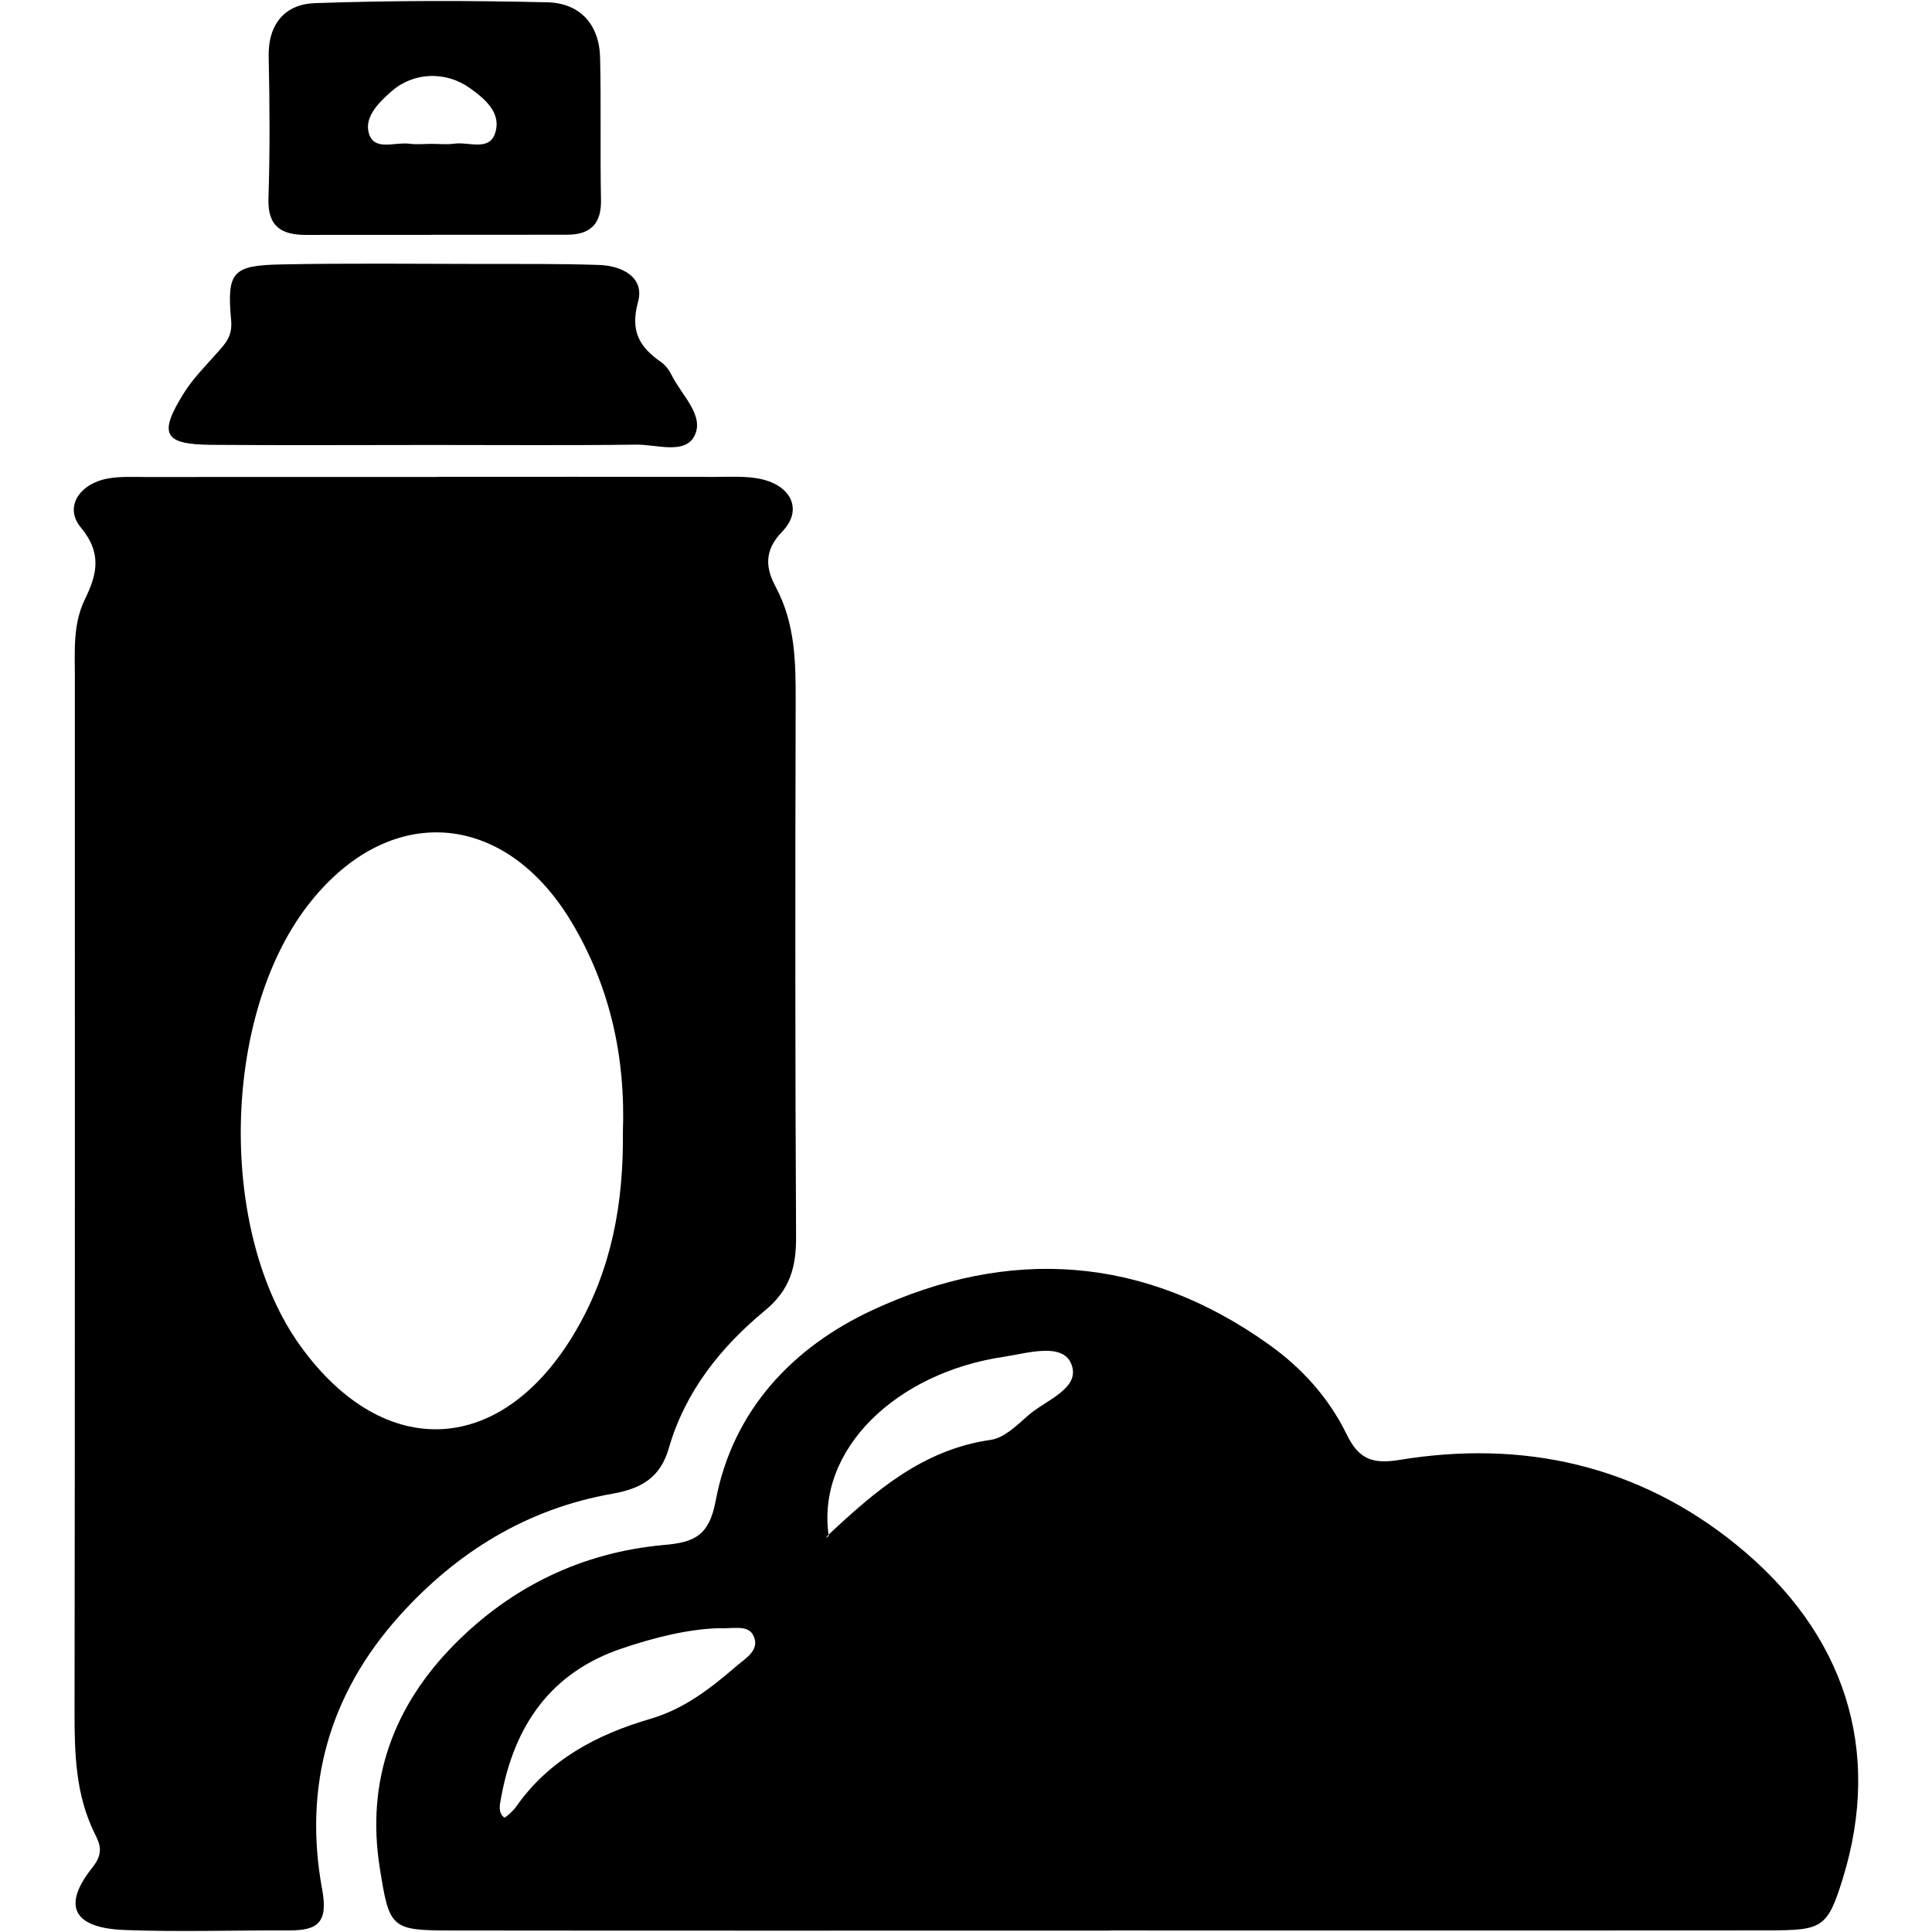 <?xml version="1.0" encoding="utf-8"?>
<!-- Generator: Adobe Illustrator 16.0.4, SVG Export Plug-In . SVG Version: 6.00 Build 0)  -->
<!DOCTYPE svg PUBLIC "-//W3C//DTD SVG 1.1//EN" "http://www.w3.org/Graphics/SVG/1.1/DTD/svg11.dtd">
<svg version="1.1" id="Layer_3307" xmlns="http://www.w3.org/2000/svg" xmlns:xlink="http://www.w3.org/1999/xlink" x="0px" y="0px"
	 width="128px" height="128px" viewBox="0 0 128 128" enable-background="new 0 0 128 128" xml:space="preserve">
<g>
	<path fill-rule="evenodd" clip-rule="evenodd" d="M73.562,127.907c-14.556,0-29.113,0.011-43.67-0.007
		c-3.996-0.004-4.094-0.139-4.731-4.147c-0.916-5.771,0.907-10.703,4.902-14.763c3.802-3.865,8.518-6.154,13.961-6.634
		c1.984-0.176,2.958-0.614,3.391-2.922c1.12-5.977,5.087-10.168,10.368-12.627c9.066-4.22,18.002-3.656,26.317,2.293
		c2.178,1.557,3.946,3.527,5.118,5.926c0.784,1.602,1.649,2.002,3.511,1.696c8.188-1.345,15.801,0.353,22.285,5.602
		c7.276,5.888,9.688,13.668,7.076,22.133c-1.008,3.266-1.367,3.43-4.855,3.434c-14.558,0.018-29.114,0.008-43.672,0.008
		C73.562,127.901,73.562,127.904,73.562,127.907z M54.855,101.713c3.116-2.916,6.288-5.68,10.782-6.318
		c0.89-0.126,1.738-0.962,2.479-1.617c1.161-1.025,3.544-1.799,2.848-3.439c-0.605-1.422-2.946-0.671-4.465-0.447
		c-7.095,1.049-12.44,6.121-11.594,11.872l-0.205,0.124L54.855,101.713z M47.611,107.872c-2.086,0.068-4.262,0.622-6.39,1.336
		c-4.755,1.594-7.16,5.14-8.023,9.898c-0.079,0.438-0.224,0.972,0.21,1.312c0.05,0.038,0.572-0.412,0.777-0.706
		c2.19-3.137,5.372-4.8,8.905-5.834c2.243-0.656,3.989-2.022,5.686-3.482c0.601-0.52,1.663-1.104,1.103-2.1
		C49.507,107.636,48.522,107.922,47.611,107.872z"/>
	<path fill-rule="evenodd" clip-rule="evenodd" d="M28.937,31.59c6.149,0,12.299-0.005,18.449,0.006c1.002,0.001,2.034-0.07,3,0.136
		c2.045,0.437,2.83,2.061,1.429,3.499c-1.282,1.317-1.028,2.517-0.429,3.638c1.312,2.454,1.336,5.025,1.329,7.676
		c-0.031,11.798-0.037,23.596,0.027,35.394c0.011,2.004-0.398,3.514-2.061,4.887c-2.926,2.417-5.286,5.365-6.37,9.12
		c-0.554,1.92-1.774,2.672-3.756,3.021c-5.623,0.988-10.285,3.853-14.088,8.083c-4.671,5.197-6.378,11.318-5.122,18.137
		c0.403,2.187-0.295,2.715-2.186,2.708c-3.64-0.015-7.284,0.111-10.918-0.028c-3.375-0.129-4.158-1.585-2.124-4.133
		c0.786-0.984,0.495-1.574,0.155-2.263c-1.266-2.569-1.336-5.285-1.333-8.068c0.033-22.842,0.018-45.685,0.021-68.528
		c0.001-1.75-0.141-3.512,0.666-5.171c0.784-1.614,1.169-3.028-0.273-4.761c-1.111-1.335-0.107-2.875,1.754-3.233
		c0.851-0.164,1.75-0.105,2.626-0.106c6.4-0.007,12.802-0.004,19.203-0.004C28.937,31.596,28.937,31.593,28.937,31.59z
		 M41.269,74.96c0.173-4.823-0.808-9.534-3.403-13.871c-4.476-7.478-12.208-7.966-17.494-1.079
		c-5.688,7.409-5.925,21.569-0.488,29.138c5.59,7.782,13.455,7.315,18.292-1.025C40.522,84.08,41.321,79.718,41.269,74.96z"/>
	<path fill-rule="evenodd" clip-rule="evenodd" d="M28.638,29.481c-4.881,0-9.761,0.03-14.642-0.01
		c-3.157-0.027-3.516-0.708-1.805-3.442c0.59-0.942,1.398-1.752,2.14-2.593c0.566-0.641,1.084-1.112,0.982-2.219
		c-0.297-3.229,0.101-3.636,3.352-3.699c4.379-0.086,8.76-0.036,13.14-0.031c2.628,0.003,5.257-0.02,7.882,0.067
		c1.526,0.051,3.035,0.809,2.584,2.452c-0.536,1.954,0.11,2.999,1.537,3.99c0.295,0.205,0.538,0.542,0.698,0.87
		c0.647,1.32,2.199,2.668,1.496,4.026c-0.639,1.234-2.521,0.549-3.848,0.566C37.648,29.517,33.143,29.48,28.638,29.481z"/>
	<path fill-rule="evenodd" clip-rule="evenodd" d="M28.568,15.562c-2.758,0-5.516-0.005-8.273,0.002
		c-1.621,0.004-2.572-0.531-2.51-2.412c0.104-3.131,0.083-6.269,0.015-9.401c-0.046-2.174,1.096-3.475,3.061-3.543
		c5.13-0.178,10.272-0.178,15.406-0.055c2.154,0.051,3.441,1.459,3.492,3.678c0.071,3.132-0.004,6.268,0.059,9.4
		c0.033,1.595-0.697,2.314-2.224,2.319c-3.009,0.01-6.017,0.003-9.026,0.003C28.568,15.557,28.568,15.56,28.568,15.562z
		 M28.601,9.531c0.499,0,1.007,0.059,1.496-0.012c0.93-0.136,2.273,0.502,2.687-0.646c0.487-1.357-0.621-2.298-1.647-3.032
		c-1.605-1.147-3.741-1.072-5.196,0.207c-0.837,0.736-1.832,1.706-1.497,2.806c0.356,1.173,1.73,0.543,2.662,0.667
		C27.595,9.587,28.102,9.533,28.601,9.531z"/>
</g>
</svg>
